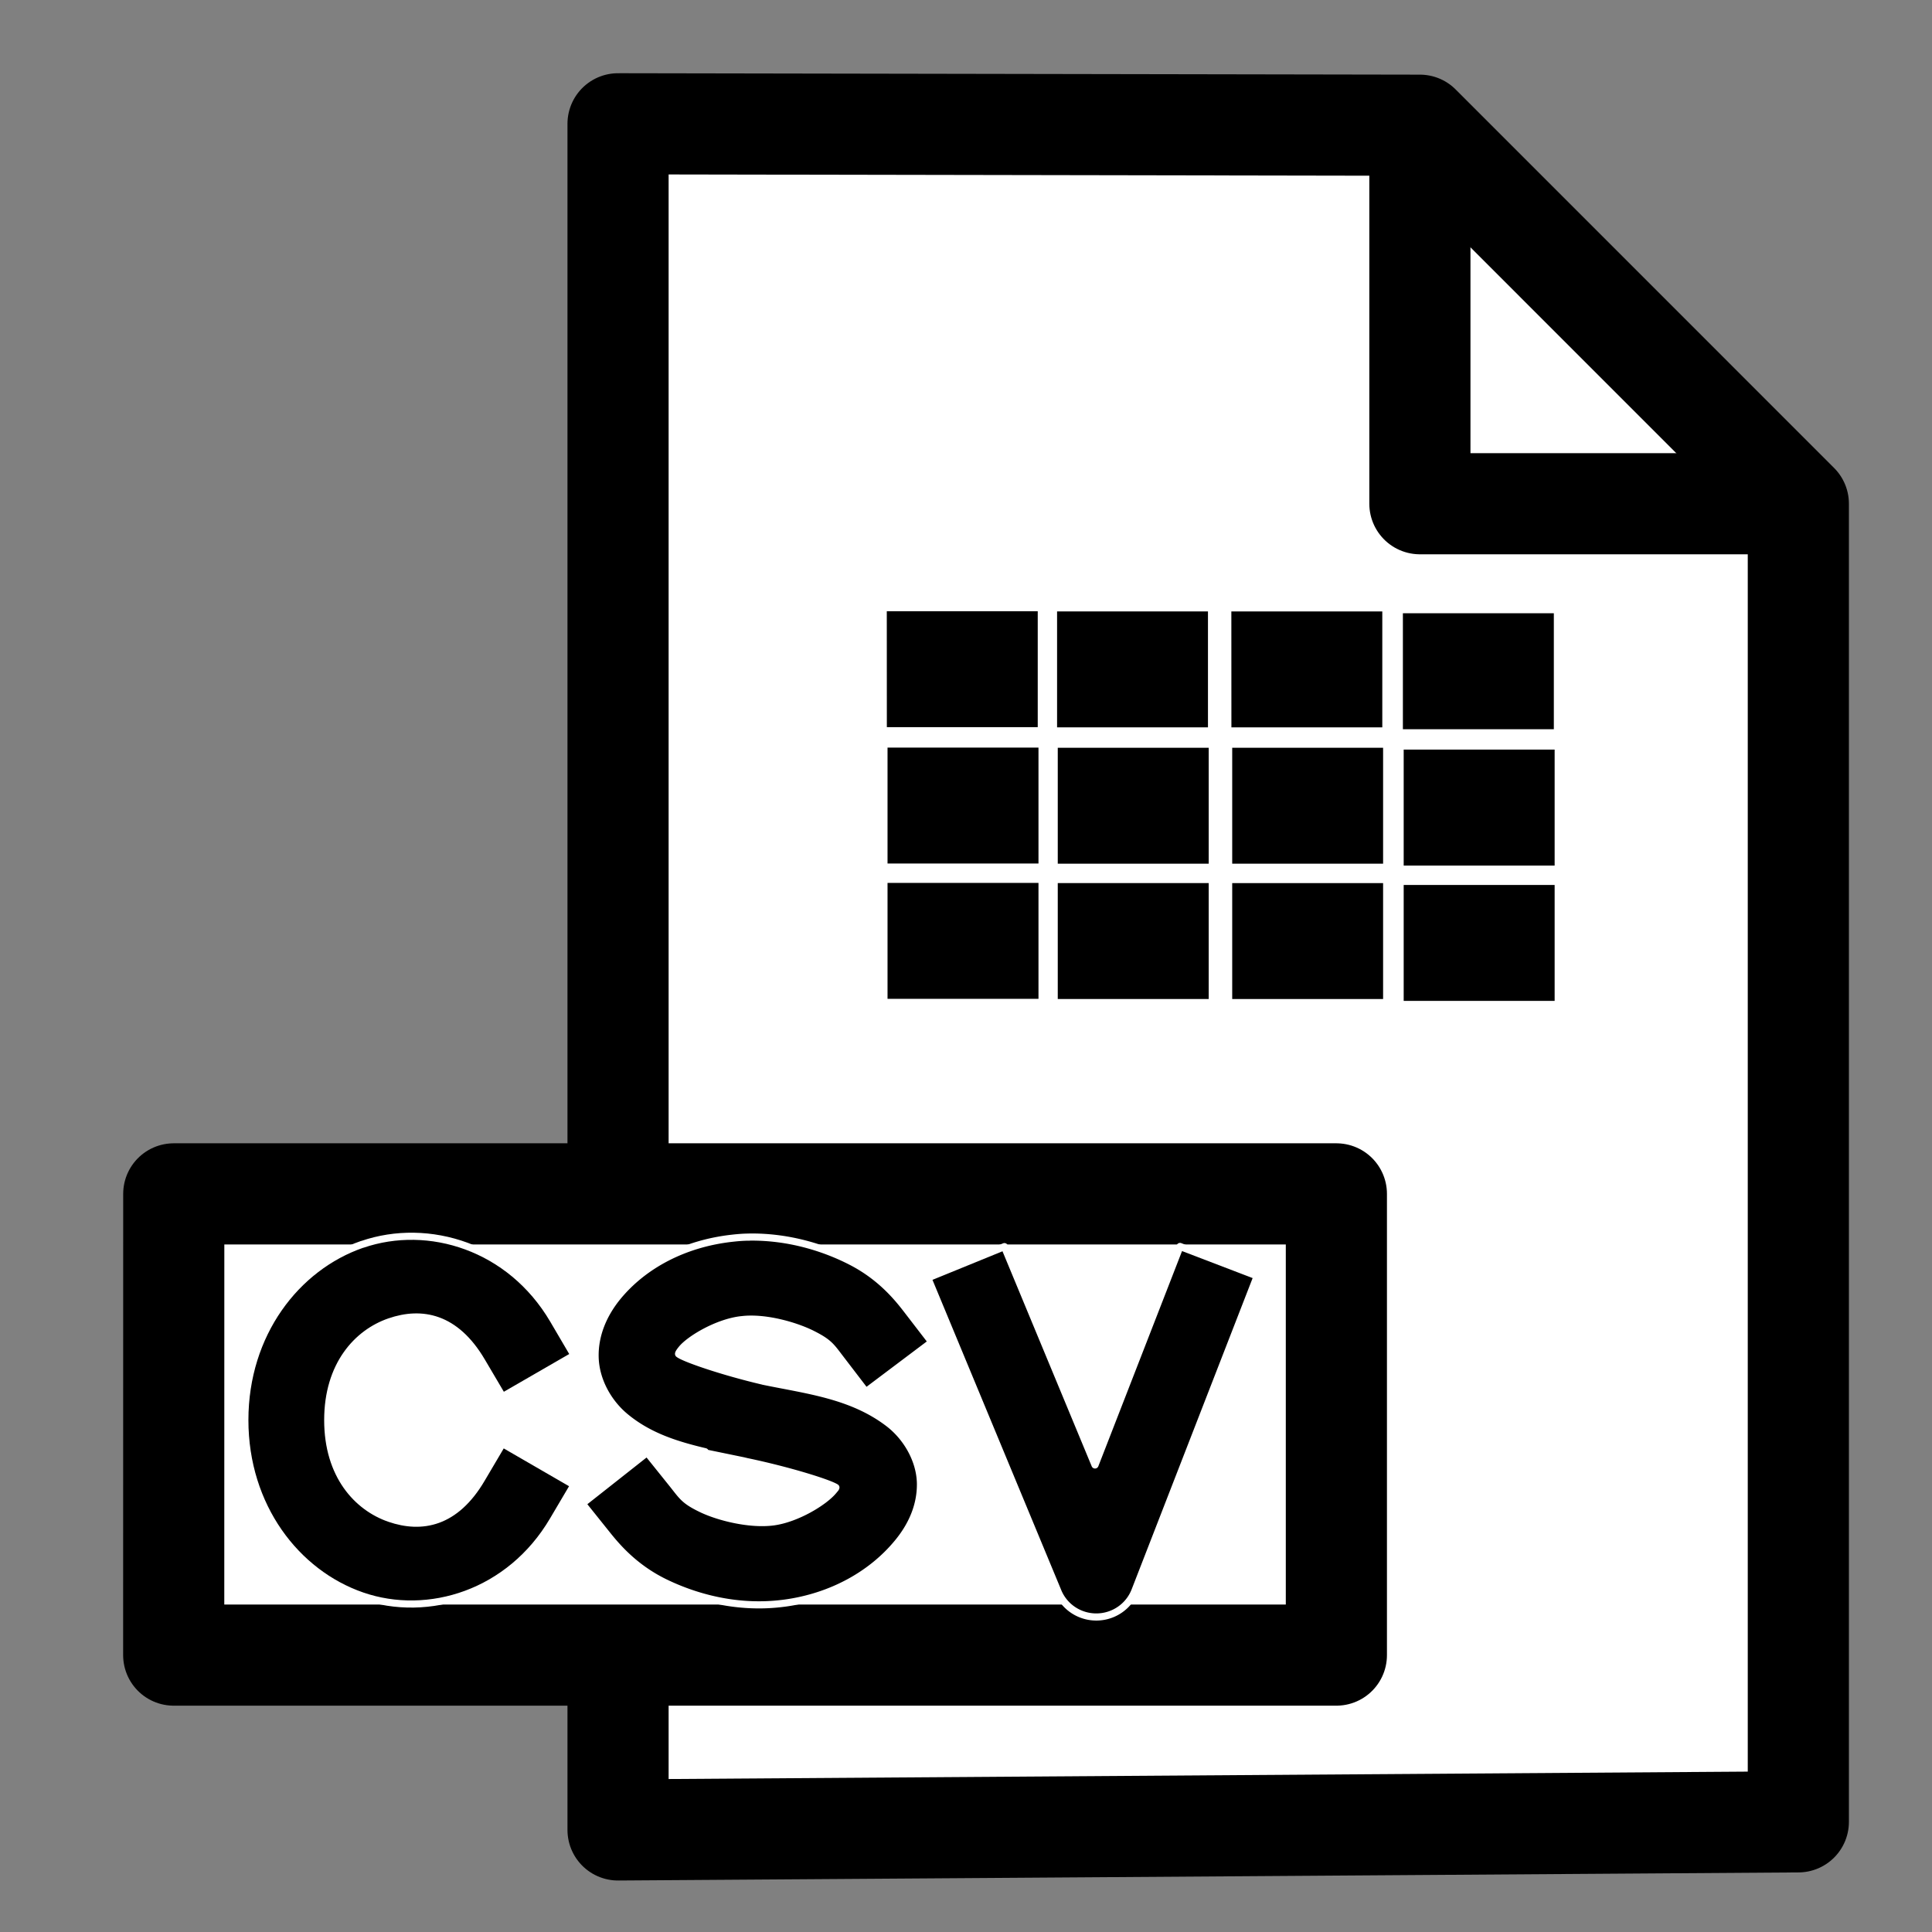 <svg xmlns="http://www.w3.org/2000/svg" width="128" height="128" viewBox="0 0 33.867 33.867" id="svg4601"><rect x="0" y="0" width="33.867" height="33.867" fill="#808080" stroke="none"/><style>.c { fill:#000000; stroke: #ffffff; stroke-width: 0.125px; stroke-linecap:square; stroke-linejoin:round; } .f { stroke: #000000; stroke-width: 1.773px; stroke-linejoin:round; } .b { fill: #000000; }</style><g id="layer1"><g id="g38"><path id="path5179" d="M10.834 2.17v29.908l20.69-.142V8.83L24.89 2.195z" class="f" fill="#fff"/><path d="M24.89 2.195V8.83h6.634" id="path5181" class="f" fill="none"/><path class="f" id="rect871" fill="#fff" d="M3.046 20.928h20.38v8.085H3.045z"/><path d="M13.14 21.686c-.1 0-.203.008-.308.02-.827.092-1.55.465-2.016 1.04-.233.29-.394.65-.384 1.046.01.397.222.79.532 1.046.42.347.906.493 1.397.61l-.004.02.68.14.014.004.016.003.014.004c.745.155 1.447.376 1.572.456-.007.017.003.004-.04.055-.155.193-.64.492-1.057.548-.417.055-.966-.086-1.26-.228-.294-.142-.33-.21-.5-.425l-.452-.563-1.136.896.45.562c.172.213.48.57 1.002.823.52.252 1.262.47 2.087.36a.726.72 0 0 0 .002 0c.824-.11 1.532-.504 1.992-1.066.23-.28.4-.63.394-1.036-.008-.404-.24-.81-.566-1.056-.646-.49-1.424-.574-2.188-.732l-.006-.002c-.71-.166-1.386-.4-1.48-.477 0-.002-.006-.014.052-.085.142-.176.63-.468 1.047-.515a.726.72 0 0 0 .004 0c.047-.006.1-.01.155-.01.388-.004.84.136 1.095.266.292.148.325.218.492.435l.438.572 1.156-.87-.44-.572c-.167-.217-.466-.582-.983-.845-.45-.23-1.07-.433-1.772-.425z" id="path3684-7" class="c"/><path d="M20.685 21.85l-1.49 3.83-1.588-3.827-1.343.548 2.283 5.5a.726.72 0 0 0 1.348-.017l2.144-5.516z" id="path4542" class="c"/><path d="M6.348 21.813c-1.157.4-2.056 1.57-2.056 3.08 0 1.513.9 2.683 2.056 3.082 1.158.4 2.59-.04 3.347-1.325l.366-.62-1.253-.725-.366.62c-.458.78-1.05.886-1.614.692-.564-.195-1.083-.753-1.083-1.723 0-.97.52-1.53 1.083-1.724.563-.194 1.156-.088 1.615.69l.367.622 1.254-.724-.365-.622c-.756-1.285-2.19-1.72-3.347-1.323z" id="path4544" class="c"/><path class="b" id="rect923" d="M15.545 10.715h2.646v2.032h-2.645z"/><path class="b" id="rect923-8" d="M18.53 10.718h2.645v2.032H18.53z"/><path class="b" id="rect923-8-5" d="M21.585 10.718h2.646v2.032h-2.645z"/><path class="b" id="rect923-8-8" d="M24.592 10.75h2.646v2.033h-2.646z"/><path class="b" id="rect923-1" d="M15.558 13.105h2.646v2.032h-2.646z"/><path class="b" id="rect923-8-4" d="M18.542 13.108h2.646v2.032h-2.646z"/><path class="b" id="rect923-8-5-6" d="M21.6 13.108h2.645v2.032H21.6z"/><path class="b" id="rect923-8-8-4" d="M24.606 13.14h2.646v2.033h-2.646z"/><path class="b" id="rect923-2" d="M15.558 15.477h2.646v2.032h-2.646z"/><path class="b" id="rect923-8-88" d="M18.542 15.48h2.646v2.032h-2.646z"/><path class="b" id="rect923-8-5-2" d="M21.6 15.48h2.645v2.032H21.6z"/><path class="b" id="rect923-8-8-5" d="M24.606 15.513h2.646v2.032h-2.646z"/></g></g></svg>